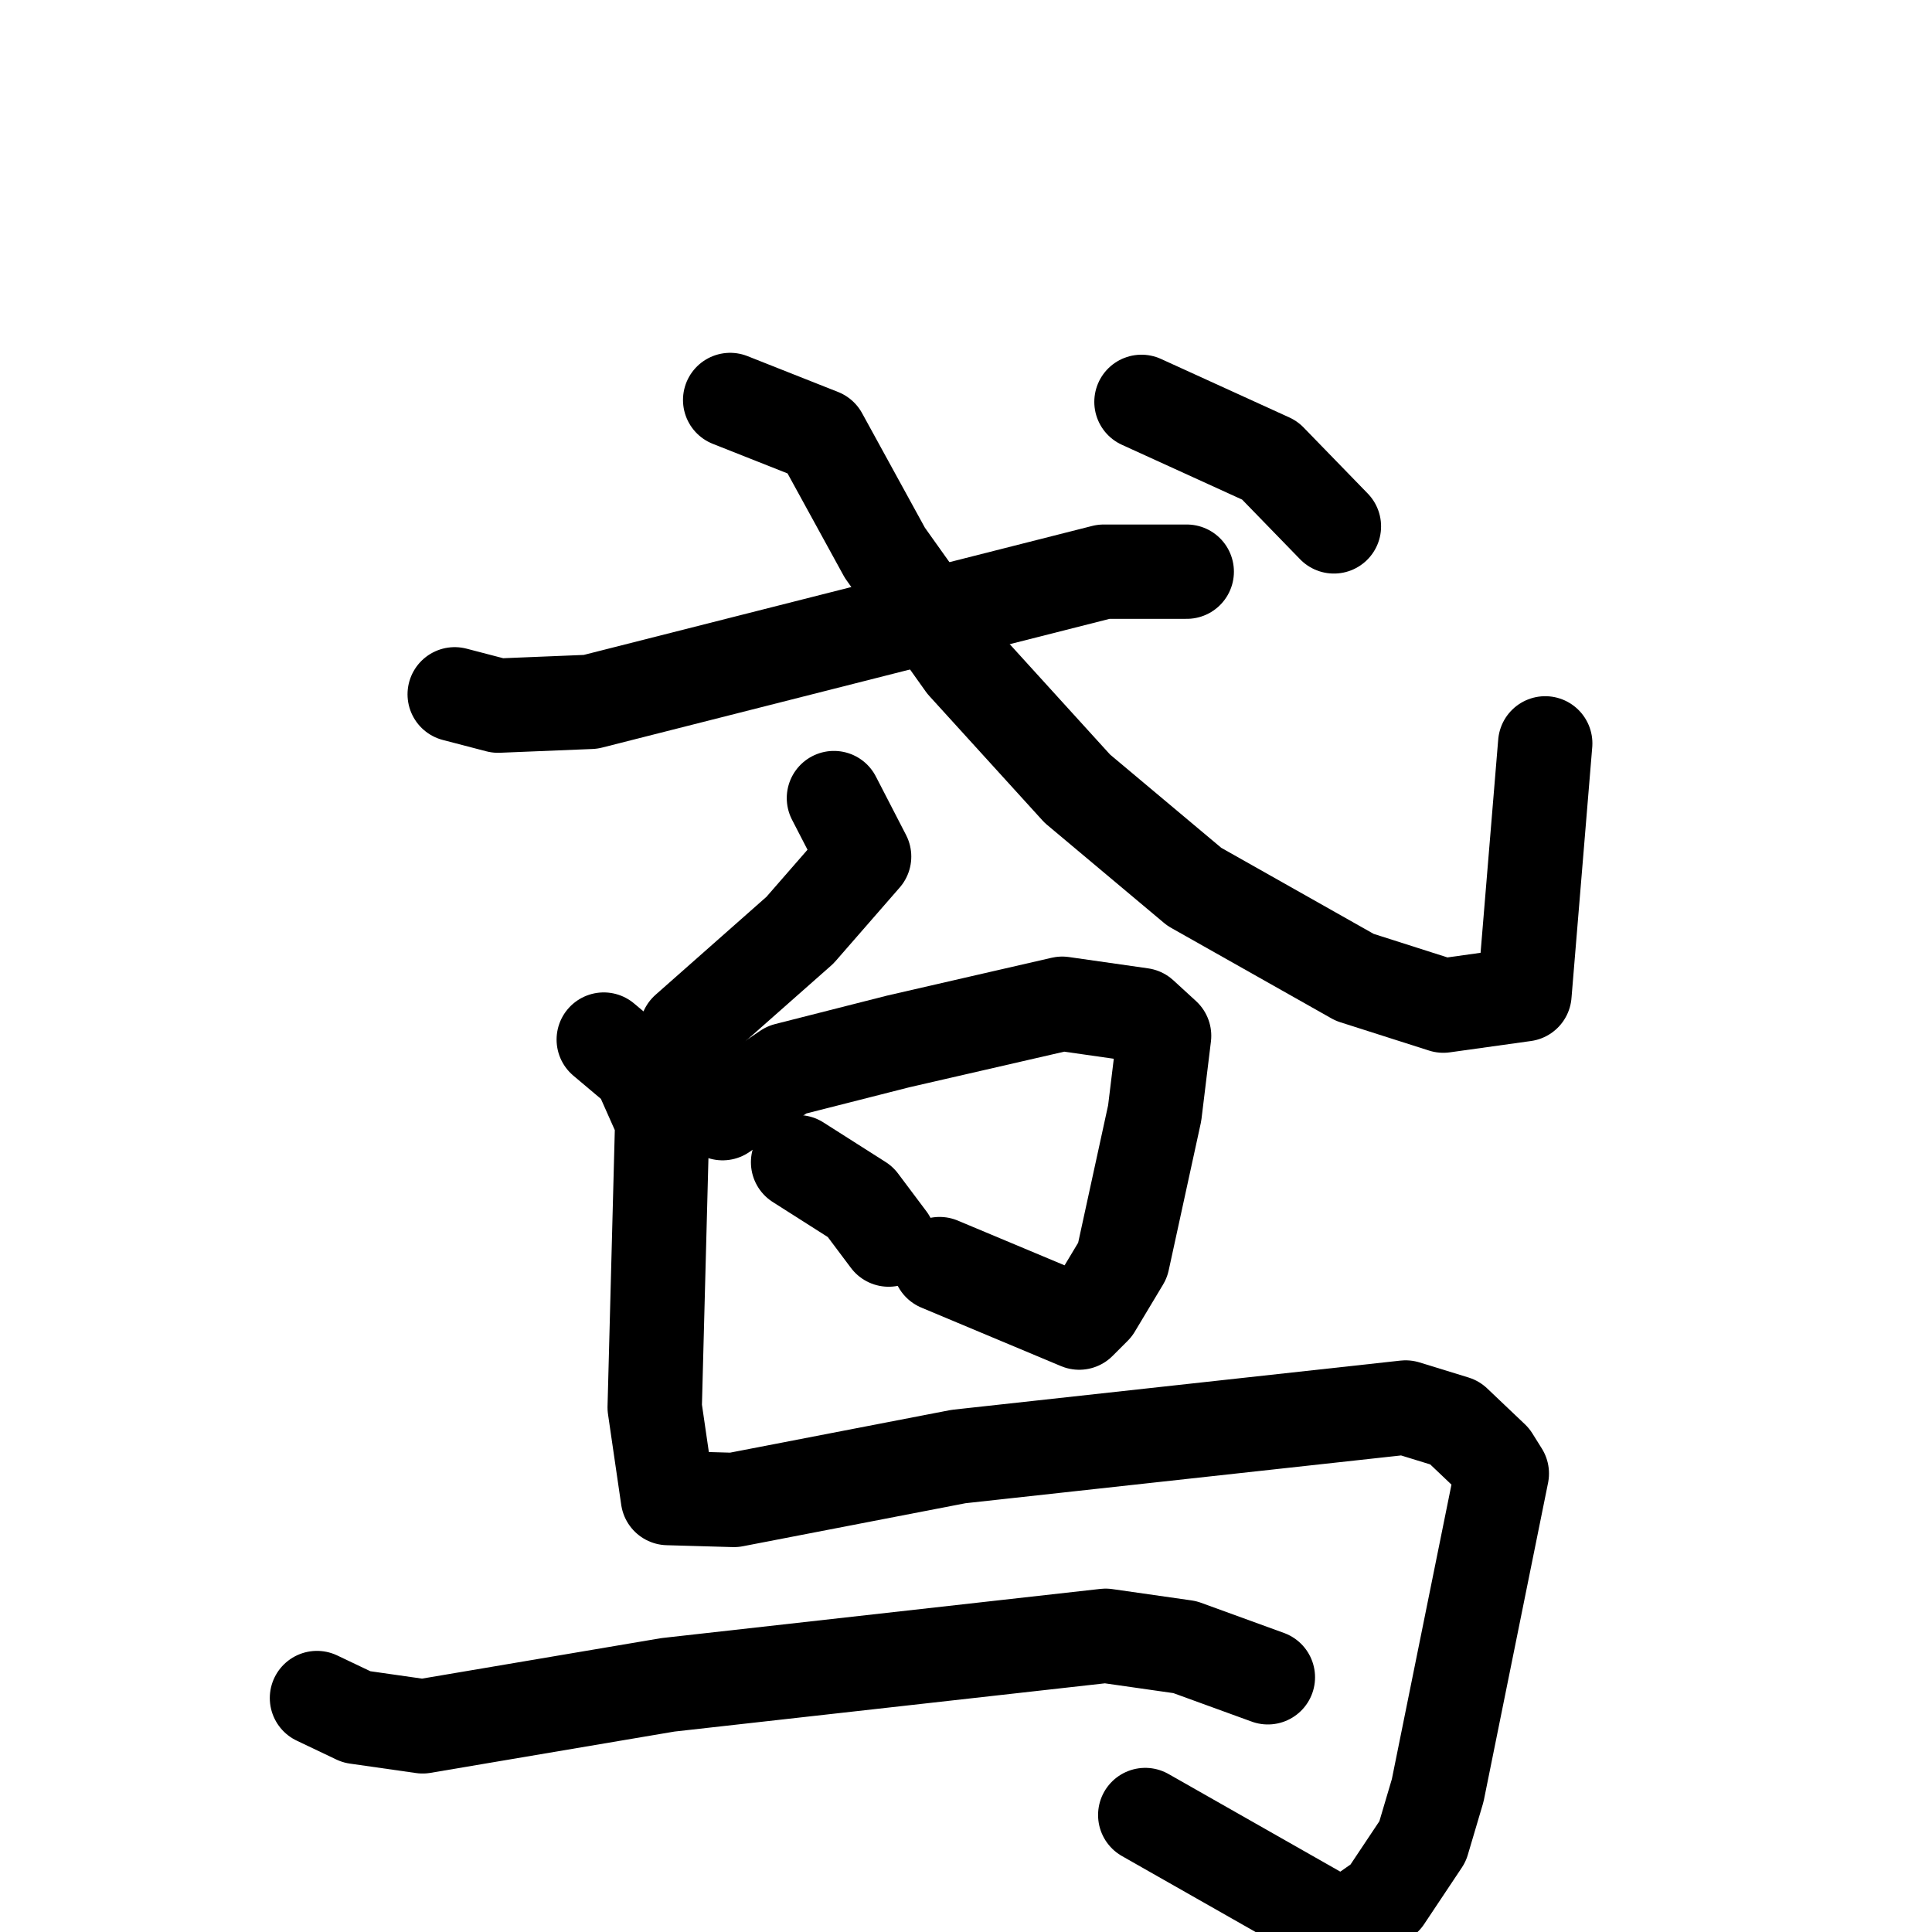 <svg xmlns="http://www.w3.org/2000/svg" viewBox="0 0 1024 1024">
  <g style="fill:none;stroke:#000000;stroke-width:50;stroke-linecap:round;stroke-linejoin:round;" transform="scale(1, 1) translate(0, 0)">
    <path d="M 241.0,368.0 L 264.0,374.0 L 313.0,372.0 L 585.0,303.0 L 629.0,303.0"/>
    <path d="M 387.0,212.0 L 435.0,231.0 L 469.0,293.0 L 511.0,352.0 L 571.0,418.0 L 633.0,470.0 L 718.0,518.0 L 765.0,533.0 L 808.0,527.0 L 819.0,394.0"/>
    <path d="M 605.0,213.0 L 673.0,244.0 L 707.0,279.0"/>
    <path d="M 442.0,423.0 L 458.0,454.0 L 424.0,493.0 L 364.0,546.0"/>
    <path d="M 383.0,590.0 L 417.0,567.0 L 476.0,552.0 L 563.0,532.0 L 605.0,538.0 L 617.0,549.0 L 612.0,590.0 L 595.0,668.0 L 580.0,693.0 L 572.0,701.0 L 498.0,670.0"/>
    <path d="M 423.0,616.0 L 456.0,637.0 L 471.0,657.0"/>
    <path d="M 320.0,551.0 L 339.0,567.0 L 351.0,594.0 L 347.0,746.0 L 354.0,794.0 L 389.0,795.0 L 508.0,772.0 L 745.0,746.0 L 771.0,754.0 L 791.0,773.0 L 796.0,781.0 L 762.0,949.0 L 754.0,976.0 L 734.0,1006.0 L 714.0,1020.0 L 702.0,1016.0 L 607.0,962.0"/>
    <path d="M 168.0,900.0 L 189.0,910.0 L 224.0,915.0 L 354.0,893.0 L 586.0,867.0 L 628.0,873.0 L 672.0,889.0"/>
  </g>
</svg>
